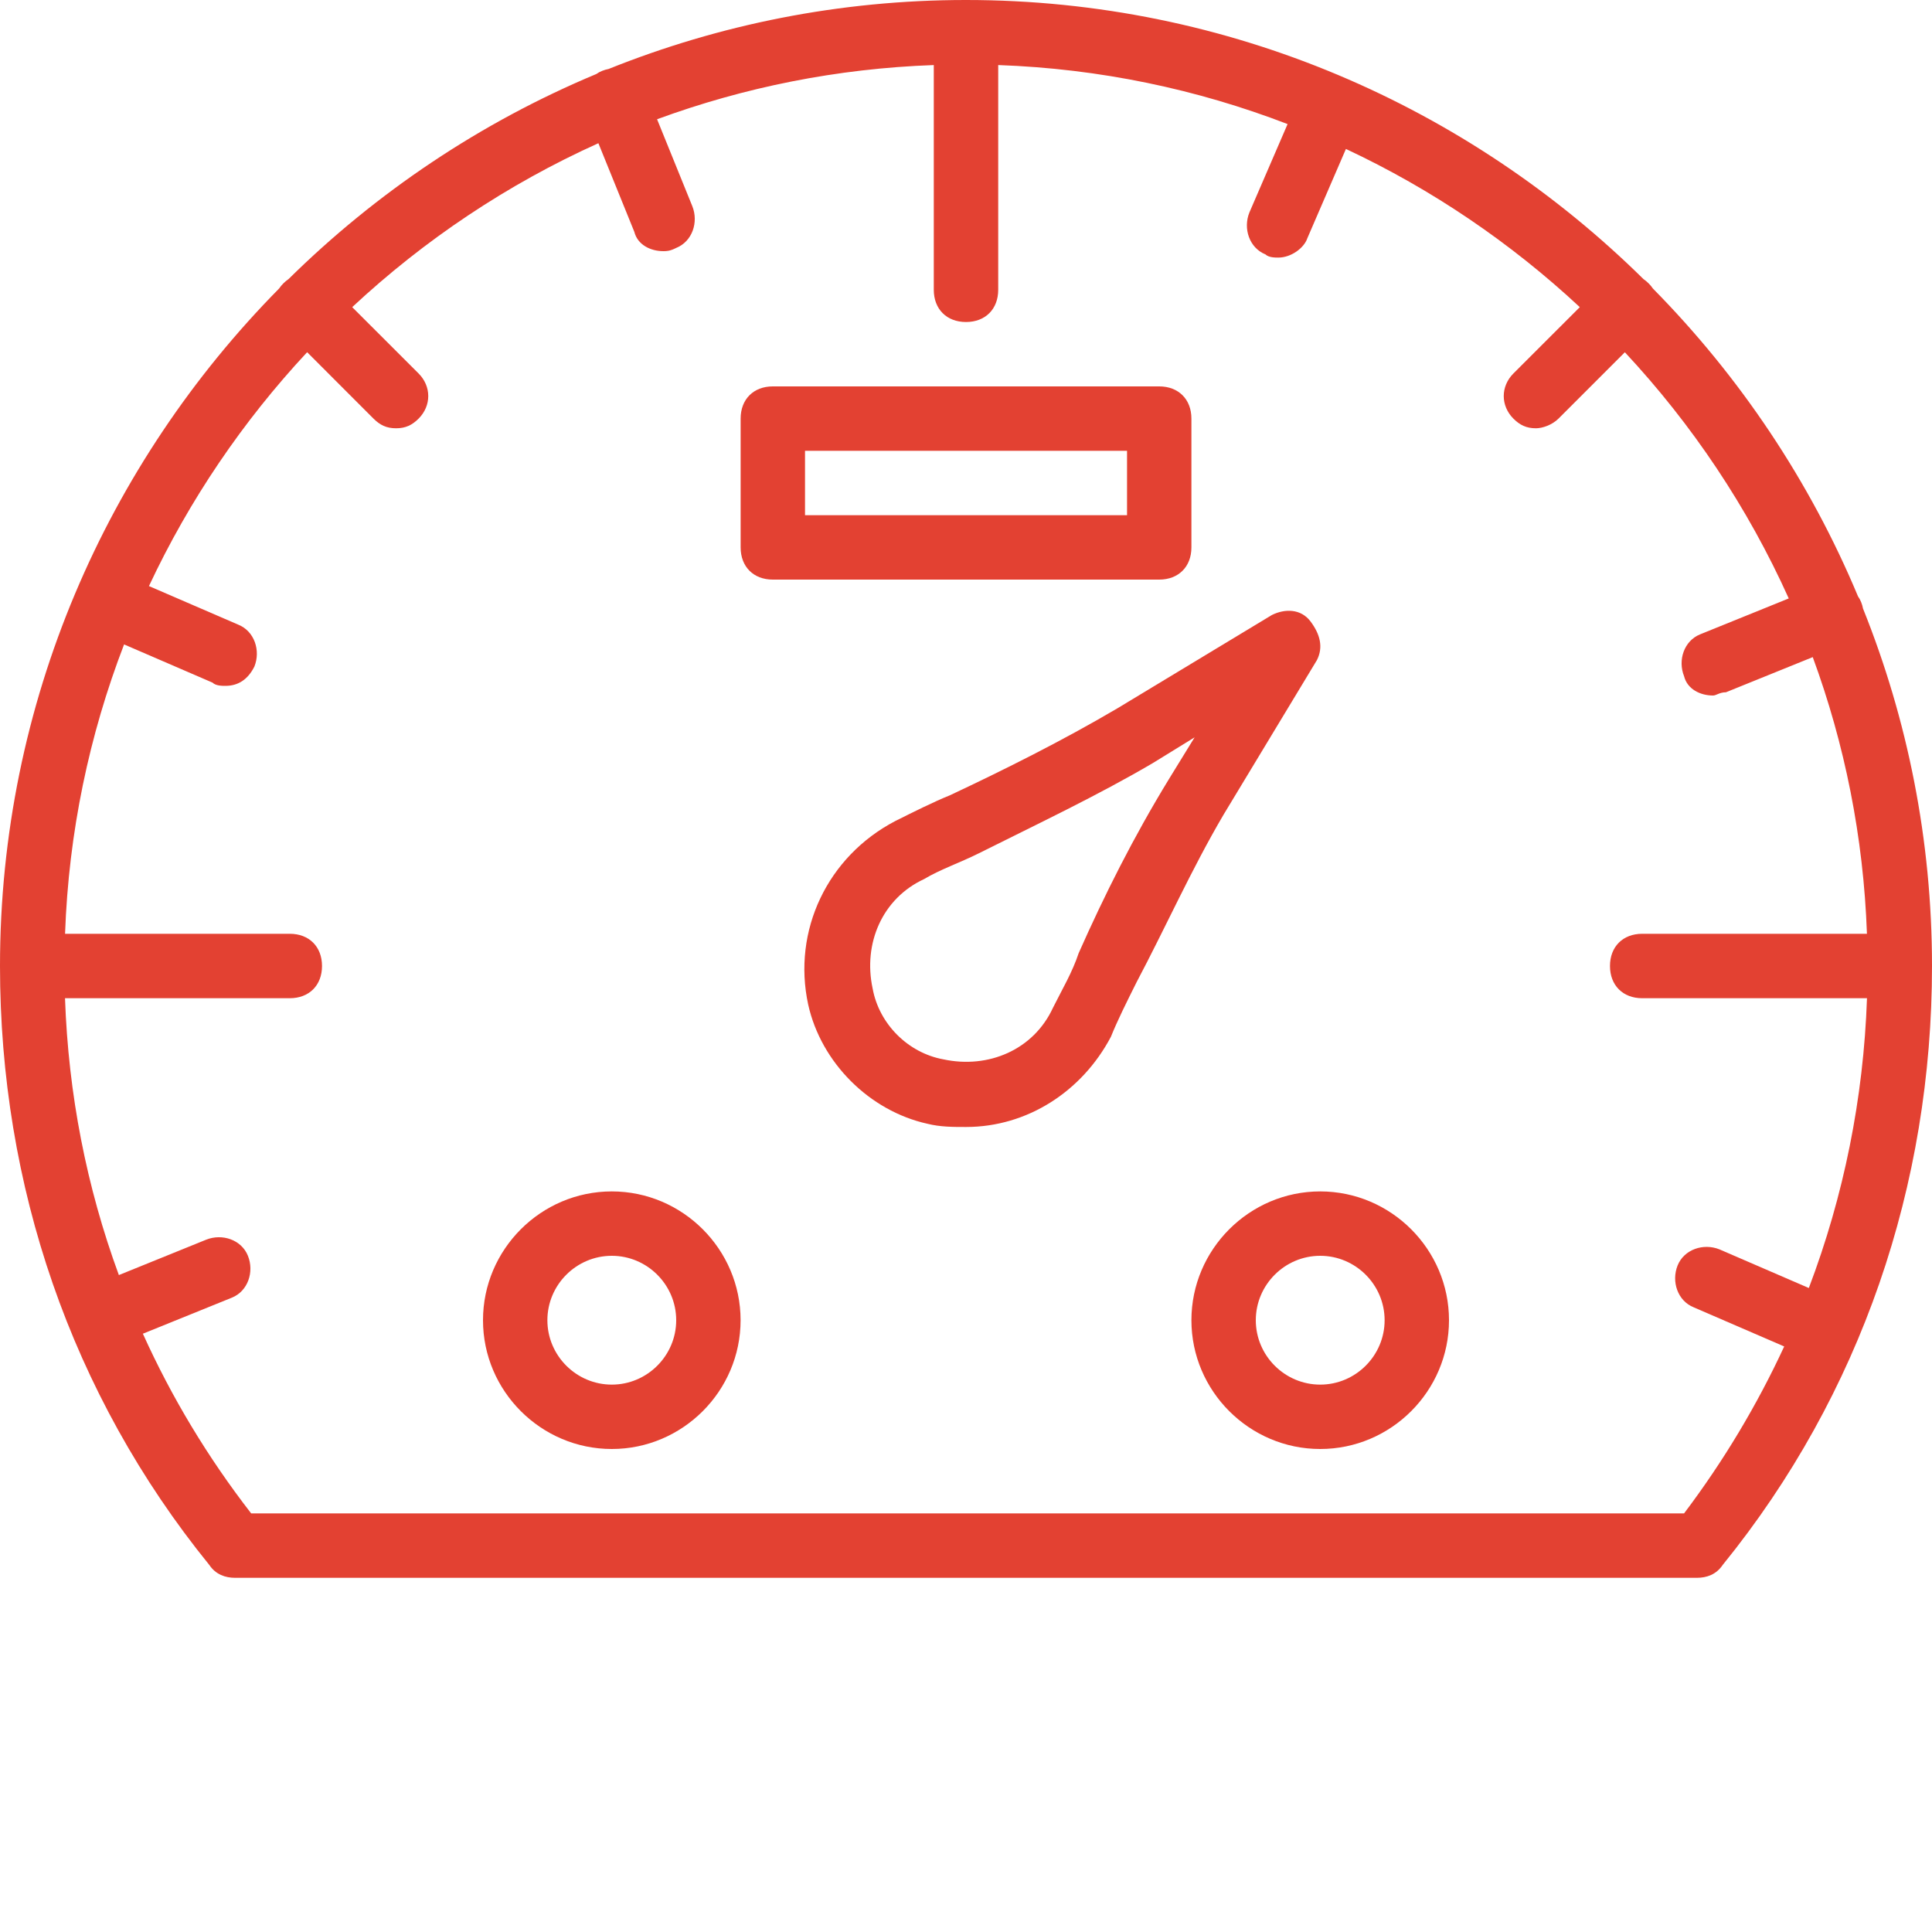 <svg width="40" height="40" viewBox="0 0 40 40" fill="none" xmlns="http://www.w3.org/2000/svg">
<path d="M24.667 11.333V8.667C24.667 8.267 24.4 8 24 8H16C15.6 8 15.334 8.267 15.334 8.667V11.333C15.334 11.733 15.6 12 16 12H24C24.4 12 24.667 11.733 24.667 11.333ZM23.334 10.667H16.667V9.333H23.334V10.667Z" fill="#E34132"/>
<path d="M12.667 24.667C11.2 24.667 10 25.867 10 27.334C10 28.8 11.2 30 12.667 30C14.133 30 15.333 28.8 15.333 27.334C15.333 25.867 14.133 24.667 12.667 24.667ZM12.667 28.667C11.933 28.667 11.333 28.067 11.333 27.334C11.333 26.6 11.933 26 12.667 26C13.4 26 14 26.6 14 27.334C14 28.067 13.4 28.667 12.667 28.667Z" fill="#E34132"/>
<path d="M27.334 24.667C25.867 24.667 24.667 25.867 24.667 27.334C24.667 28.8 25.867 30 27.334 30C28.8 30 30 28.8 30 27.334C30 25.867 28.8 24.667 27.334 24.667ZM27.334 28.667C26.6 28.667 26 28.067 26 27.334C26 26.6 26.6 26 27.334 26C28.067 26 28.667 26.6 28.667 27.334C28.667 28.067 28.067 28.667 27.334 28.667Z" fill="#E34132"/>
<path d="M27.266 13.666C27.4 13.4 27.333 13.133 27.133 12.866C26.933 12.6 26.6 12.6 26.333 12.733L23.133 14.666C22 15.333 20.8 15.933 19.666 16.466C19.333 16.6 18.933 16.8 18.533 17C17.133 17.733 16.4 19.266 16.733 20.8C17 22 18 23 19.2 23.266C19.466 23.333 19.733 23.333 20 23.333C21.266 23.333 22.4 22.6 23 21.466C23.133 21.133 23.333 20.733 23.533 20.333C24.133 19.2 24.666 18 25.333 16.866L27.266 13.666ZM24.2 16.133C23.466 17.333 22.866 18.533 22.333 19.733C22.2 20.133 22 20.466 21.8 20.866C21.4 21.733 20.466 22.133 19.533 21.933C18.8 21.8 18.2 21.2 18.067 20.466C17.866 19.533 18.267 18.6 19.133 18.2C19.466 18 19.866 17.866 20.267 17.666C21.466 17.066 22.733 16.466 23.866 15.8L24.733 15.266L24.2 16.133Z" fill="#E34132"/>
<path d="M38.572 12.6C38.563 12.555 38.551 12.51 38.533 12.467C38.516 12.423 38.494 12.383 38.468 12.347C37.469 9.955 36.018 7.795 34.222 5.974C34.197 5.937 34.167 5.901 34.133 5.867C34.099 5.833 34.063 5.803 34.026 5.778C30.409 2.21 25.45 0 20 0C17.389 0 14.892 0.508 12.6 1.428C12.555 1.437 12.51 1.449 12.467 1.467C12.423 1.484 12.383 1.506 12.347 1.532C9.955 2.531 7.795 3.982 5.974 5.778C5.937 5.803 5.901 5.833 5.867 5.867C5.833 5.901 5.803 5.937 5.778 5.974C2.21 9.591 0 14.55 0 20C0 24.533 1.467 28.867 4.333 32.4C4.467 32.6 4.667 32.667 4.867 32.667H35.133C35.333 32.667 35.533 32.6 35.667 32.4C38.533 28.867 40 24.533 40 20C40 17.389 39.492 14.892 38.572 12.6ZM34.867 31.333H5.2C4.299 30.171 3.55 28.924 2.958 27.613L4.8 26.867C5.133 26.733 5.267 26.333 5.133 26C5 25.667 4.6 25.533 4.267 25.667L2.461 26.399C1.791 24.575 1.415 22.647 1.346 20.667H6C6.4 20.667 6.667 20.4 6.667 20C6.667 19.6 6.4 19.333 6 19.333H1.347C1.421 17.231 1.848 15.215 2.569 13.342L4.4 14.133C4.467 14.2 4.6 14.2 4.667 14.2C4.933 14.2 5.133 14.067 5.267 13.8C5.4 13.467 5.267 13.067 4.933 12.933L3.084 12.134C3.92 10.35 5.03 8.718 6.359 7.292L7.733 8.667C7.867 8.8 8 8.867 8.2 8.867C8.4 8.867 8.533 8.8 8.667 8.667C8.933 8.4 8.933 8 8.667 7.733L7.292 6.359C8.786 4.966 10.506 3.814 12.389 2.965L13.133 4.8C13.2 5.067 13.467 5.2 13.733 5.2C13.8 5.2 13.867 5.2 14 5.133C14.333 5 14.467 4.6 14.333 4.267L13.604 2.469C15.403 1.808 17.329 1.418 19.333 1.347V6C19.333 6.4 19.6 6.667 20 6.667C20.4 6.667 20.667 6.4 20.667 6V1.347C22.769 1.421 24.785 1.848 26.658 2.569L25.867 4.4C25.733 4.733 25.867 5.133 26.2 5.267C26.267 5.333 26.4 5.333 26.467 5.333C26.733 5.333 27 5.133 27.067 4.933L27.866 3.084C29.65 3.92 31.282 5.03 32.708 6.359L31.333 7.733C31.067 8 31.067 8.4 31.333 8.667C31.467 8.8 31.6 8.867 31.8 8.867C31.933 8.867 32.133 8.8 32.267 8.667L33.641 7.293C35.034 8.786 36.186 10.506 37.034 12.39L35.2 13.133C34.867 13.267 34.733 13.667 34.867 14C34.933 14.267 35.2 14.4 35.467 14.4C35.533 14.4 35.6 14.333 35.733 14.333L37.531 13.605C38.192 15.403 38.582 17.329 38.653 19.333H34C33.6 19.333 33.333 19.6 33.333 20C33.333 20.4 33.6 20.667 34 20.667H38.654C38.582 22.744 38.172 24.764 37.45 26.667L35.6 25.867C35.267 25.733 34.867 25.867 34.733 26.2C34.6 26.533 34.733 26.933 35.067 27.067L36.94 27.877C36.378 29.091 35.685 30.249 34.867 31.333Z" fill="#E34132"/>
</svg>
